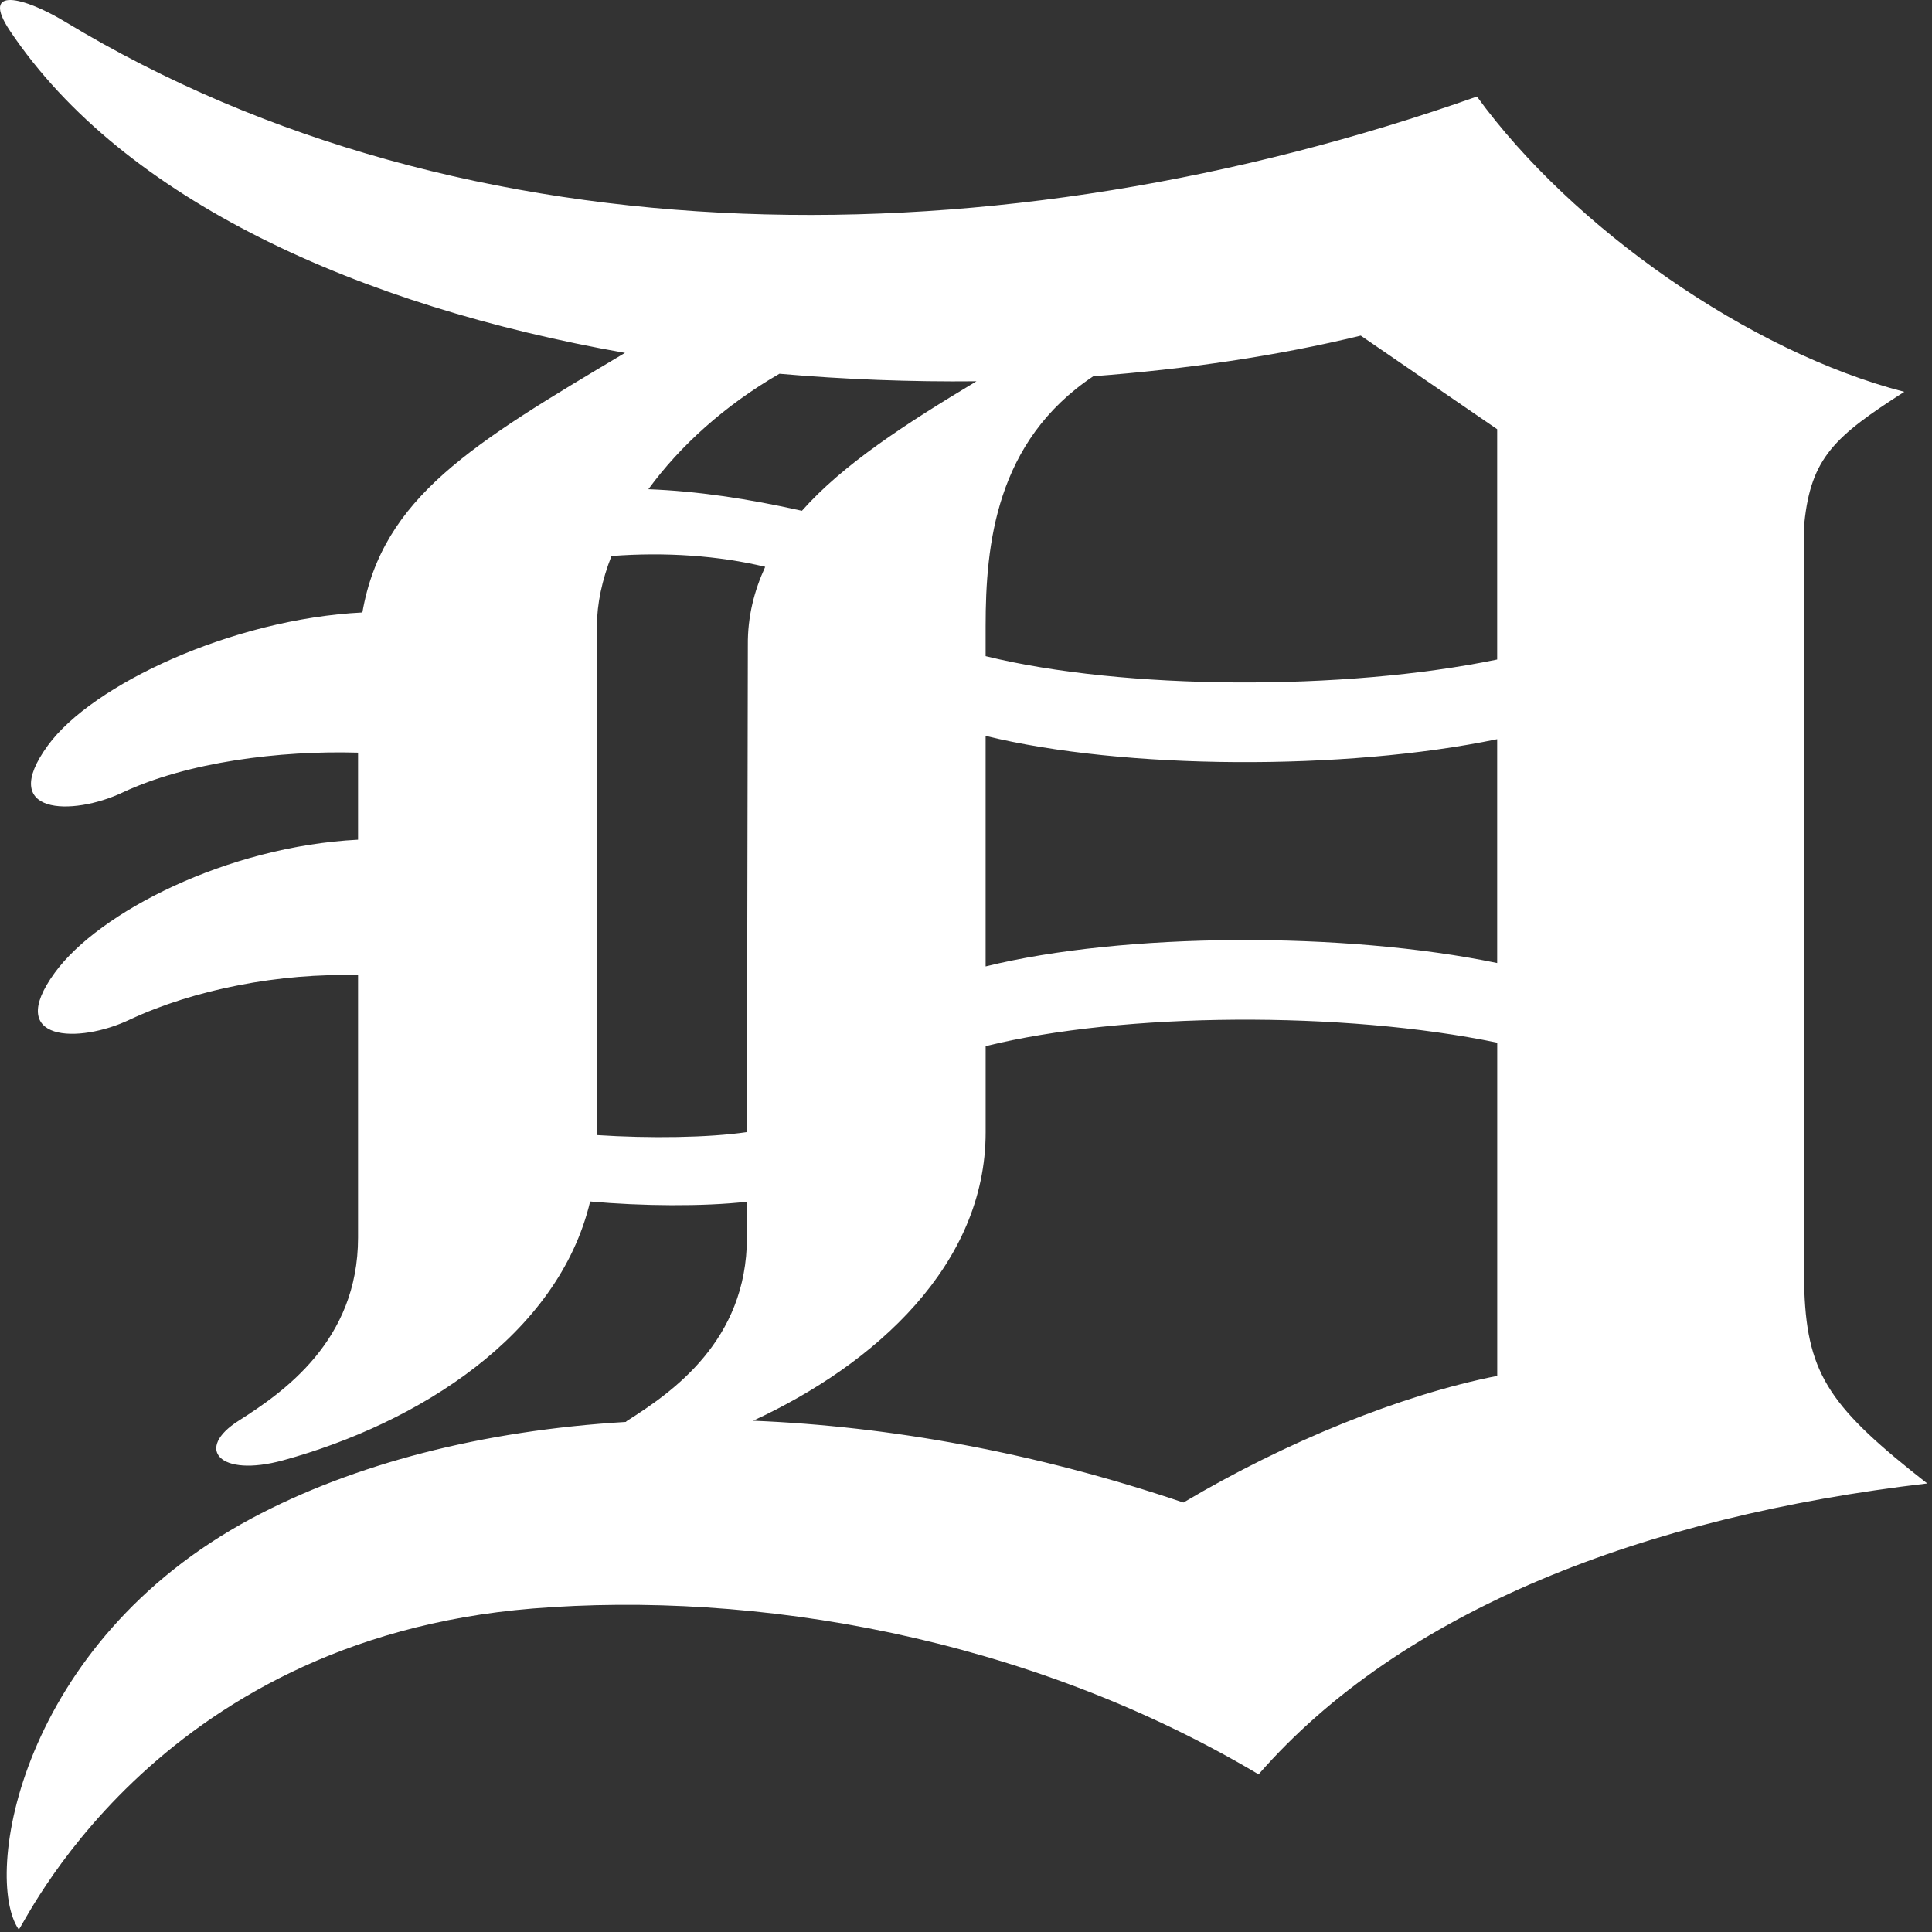 <?xml version="1.0" encoding="UTF-8"?>
<svg xmlns="http://www.w3.org/2000/svg" xmlns:xlink="http://www.w3.org/1999/xlink" width="300px" height="300px" viewBox="0 0 300 300" version="1.1">
<rect x="0" y="0" width="300" height="300" fill="#333333" stroke="none"/>
<defs>
<clipPath id="clip1">
  <path d="M 0 0 L 0 299.602 L 339.855 299.602 L 339.855 275.711 C 338.824 275.855 337.797 276.008 336.762 276.129 C 336.566 276.152 336.367 276.109 336.168 276.117 C 335.016 276.148 333.863 276.191 332.715 276.246 C 331.004 276.328 329.297 276.441 327.586 276.527 C 325.527 276.637 323.055 277.68 321.402 276.828 C 320.18 276.199 319.109 275.465 318.117 274.672 C 317.531 274.789 316.949 274.922 316.363 275.031 C 314.793 275.324 313.219 275.617 311.645 275.887 C 310.395 276.102 309.141 276.293 307.887 276.488 C 306.867 276.645 305.828 276.738 304.828 276.941 C 304.215 277.066 303.66 277.289 303.078 277.465 C 302.113 277.711 301.156 277.977 300.18 278.203 C 299.012 278.473 296.09 278.945 295.176 279.066 C 295.129 279.07 295.121 279.012 295.109 278.98 L 294.699 277.645 C 294.652 278.23 294.586 278.816 294.562 279.398 C 291.109 279.523 289.293 279.672 288.391 279.156 C 287.582 279.141 286.773 279.105 285.969 279.105 C 283.199 279.09 280.43 279.121 277.66 279.172 C 267.188 279.375 270.703 279.086 262.719 280.191 C 249.363 280.238 244.789 282.707 250.855 266.594 C 251.184 265.723 252.426 265.383 253.875 265.18 C 255.648 264.008 258.07 262.961 261.234 262.164 C 261.375 261.836 261.531 261.512 261.719 261.191 C 258.613 257.582 262.191 254.91 264.844 252.566 C 265.711 250.902 267.391 249.656 270.41 249.59 C 270.492 249.469 270.562 249.367 270.645 249.238 C 270.922 248.805 271.945 249.09 272.691 249.125 C 273.188 248.809 273.641 248.453 274.188 248.188 C 278.398 246.129 277.605 246.453 281.148 245.645 C 281.766 245.57 282.383 245.492 282.996 245.414 C 286.867 244.203 291.113 243.574 295.117 242.641 C 296.574 242.516 298.016 242.336 299.48 242.258 C 300.273 242.219 301.074 242.277 301.871 242.289 C 304.398 242.324 306.922 242.363 309.449 242.391 C 309.961 242.117 310.465 241.832 310.996 241.574 C 311.539 241.309 312.324 241.625 312.988 241.656 C 314.125 241.711 315.508 241.793 316.637 242.035 C 321.043 241.113 325.621 240.664 330.172 240.203 C 330.902 240.785 331.734 241.328 332.59 241.867 C 333.066 241.949 333.641 242.309 334.113 242.445 C 334.203 242.473 334.355 242.523 334.449 242.551 C 335.23 242.562 336.016 242.559 336.797 242.57 L 339.855 242.664 L 339.855 0 Z M 270.41 249.59 L 270.293 249.77 C 270.52 249.703 270.75 249.645 270.984 249.598 C 270.789 249.594 270.594 249.586 270.41 249.59 Z M 270.293 249.77 C 270.156 249.809 270.012 249.844 269.887 249.902 C 268.254 250.637 266.742 251.488 265.168 252.281 L 264.844 252.566 C 264 254.191 263.934 256.215 264.191 257.953 C 264.375 257.754 264.574 257.582 264.762 257.391 C 265.996 255.812 267.852 253.52 270.293 249.77 Z M 322.996 241.637 C 322.395 241.641 321.719 241.988 321.035 242.512 C 321.164 242.512 321.297 242.512 321.426 242.508 C 321.574 242.488 321.723 242.465 321.875 242.445 C 322.477 242.363 323.09 242.336 323.703 242.305 C 323.746 242.262 323.777 242.211 323.82 242.168 C 323.859 242.129 323.961 242.074 324.023 242.031 C 323.719 241.754 323.371 241.633 322.996 241.637 Z M 274.266 250.086 C 274.25 250.086 274.211 250.086 274.227 250.09 L 274.395 250.121 Z M 274.266 250.086 "/>
</clipPath>
</defs>
<g id="surface1">
<g clip-path="url(#clip1)" clip-rule="nonzero">
<path style=" stroke:none;fill-rule:nonzero;fill:rgb(100%,100%,100%);fill-opacity:1;" d="M 280.18 200.551 L 280.18 81.203 C 281.215 71.031 284.949 67.75 295.695 60.844 C 271.695 54.645 244.137 35.375 229.34 14.988 C 155.148 41.18 72.527 41.18 10.07 3.352 C 3.844 -0.398 -3.199 -2.32 1.566 4.816 C 19.23 31.145 55.879 47.523 97.043 54.797 C 73.352 68.898 59.387 77.234 56.27 95.102 C 36.023 96.125 14.285 106.324 7.422 115.77 C -0.426 126.547 11.191 126.77 19.055 123.051 C 29.105 118.336 43.426 116.516 55.598 116.871 L 55.598 130.387 C 35.316 131.422 15.355 141.617 8.488 151.066 C 0.645 161.844 12.262 162.082 20.125 158.336 C 30.172 153.629 43.43 151.066 55.598 151.434 L 55.598 192.18 C 55.598 208.203 43.969 216.207 37.098 220.586 C 30.176 224.934 34 229.488 43.969 226.754 C 64.918 221.02 86.699 207.348 91.637 186.566 C 99.613 187.289 109.219 187.375 115.98 186.605 L 115.98 192.18 C 115.98 208.199 104.344 216.207 97.441 220.582 C 97.332 220.641 97.242 220.715 97.18 220.797 C 74.918 222.129 54.957 227.285 39.094 235.758 C 2.902 255.133 -2.684 291.516 2.902 299.598 C 3.254 300.109 23.289 254.609 82.707 249.77 C 117.117 246.984 159.387 254.082 195.434 275.52 C 217.668 250.051 255.297 235.496 299.258 230.348 C 284.418 218.727 280.676 213.641 280.18 200.551 Z M 232.48 66.648 L 232.48 102.41 C 208.734 107.32 174.438 107.164 153.047 101.887 L 153.047 97.227 C 153.047 84.594 154.617 68.531 169.77 58.422 C 184.254 57.324 198.312 55.273 211.297 52.117 Z M 153.051 114.27 C 174.434 119.512 208.734 119.707 232.48 114.781 L 232.48 149.539 C 208.73 144.617 174.434 144.785 153.047 150.066 L 153.047 114.27 Z M 151.625 59.207 C 140.492 65.895 130.918 72.113 124.52 79.312 C 116.051 77.418 108.258 76.258 100.68 75.965 C 105.602 69.219 112.598 62.898 121.031 58.035 C 131.188 58.926 141.453 59.309 151.625 59.207 Z M 92.691 176.258 L 92.691 97.227 C 92.691 93.75 93.488 90.066 94.945 86.34 C 103.328 85.691 111.668 86.289 118.82 88.016 C 117.117 91.73 116.082 95.703 116.125 100.188 L 115.977 175.793 C 110.035 176.672 100.871 176.793 92.688 176.258 Z M 183.762 233.312 C 160.754 225.523 138.109 221.465 116.941 220.609 C 135.941 211.844 153.051 196.371 153.051 175.824 L 153.051 162.445 C 174.441 157.152 208.734 156.969 232.488 161.906 L 232.488 213.645 C 217.668 216.574 199.664 223.859 183.766 233.309 Z M 183.762 233.312 "/>
</g>
</g>
</svg>
